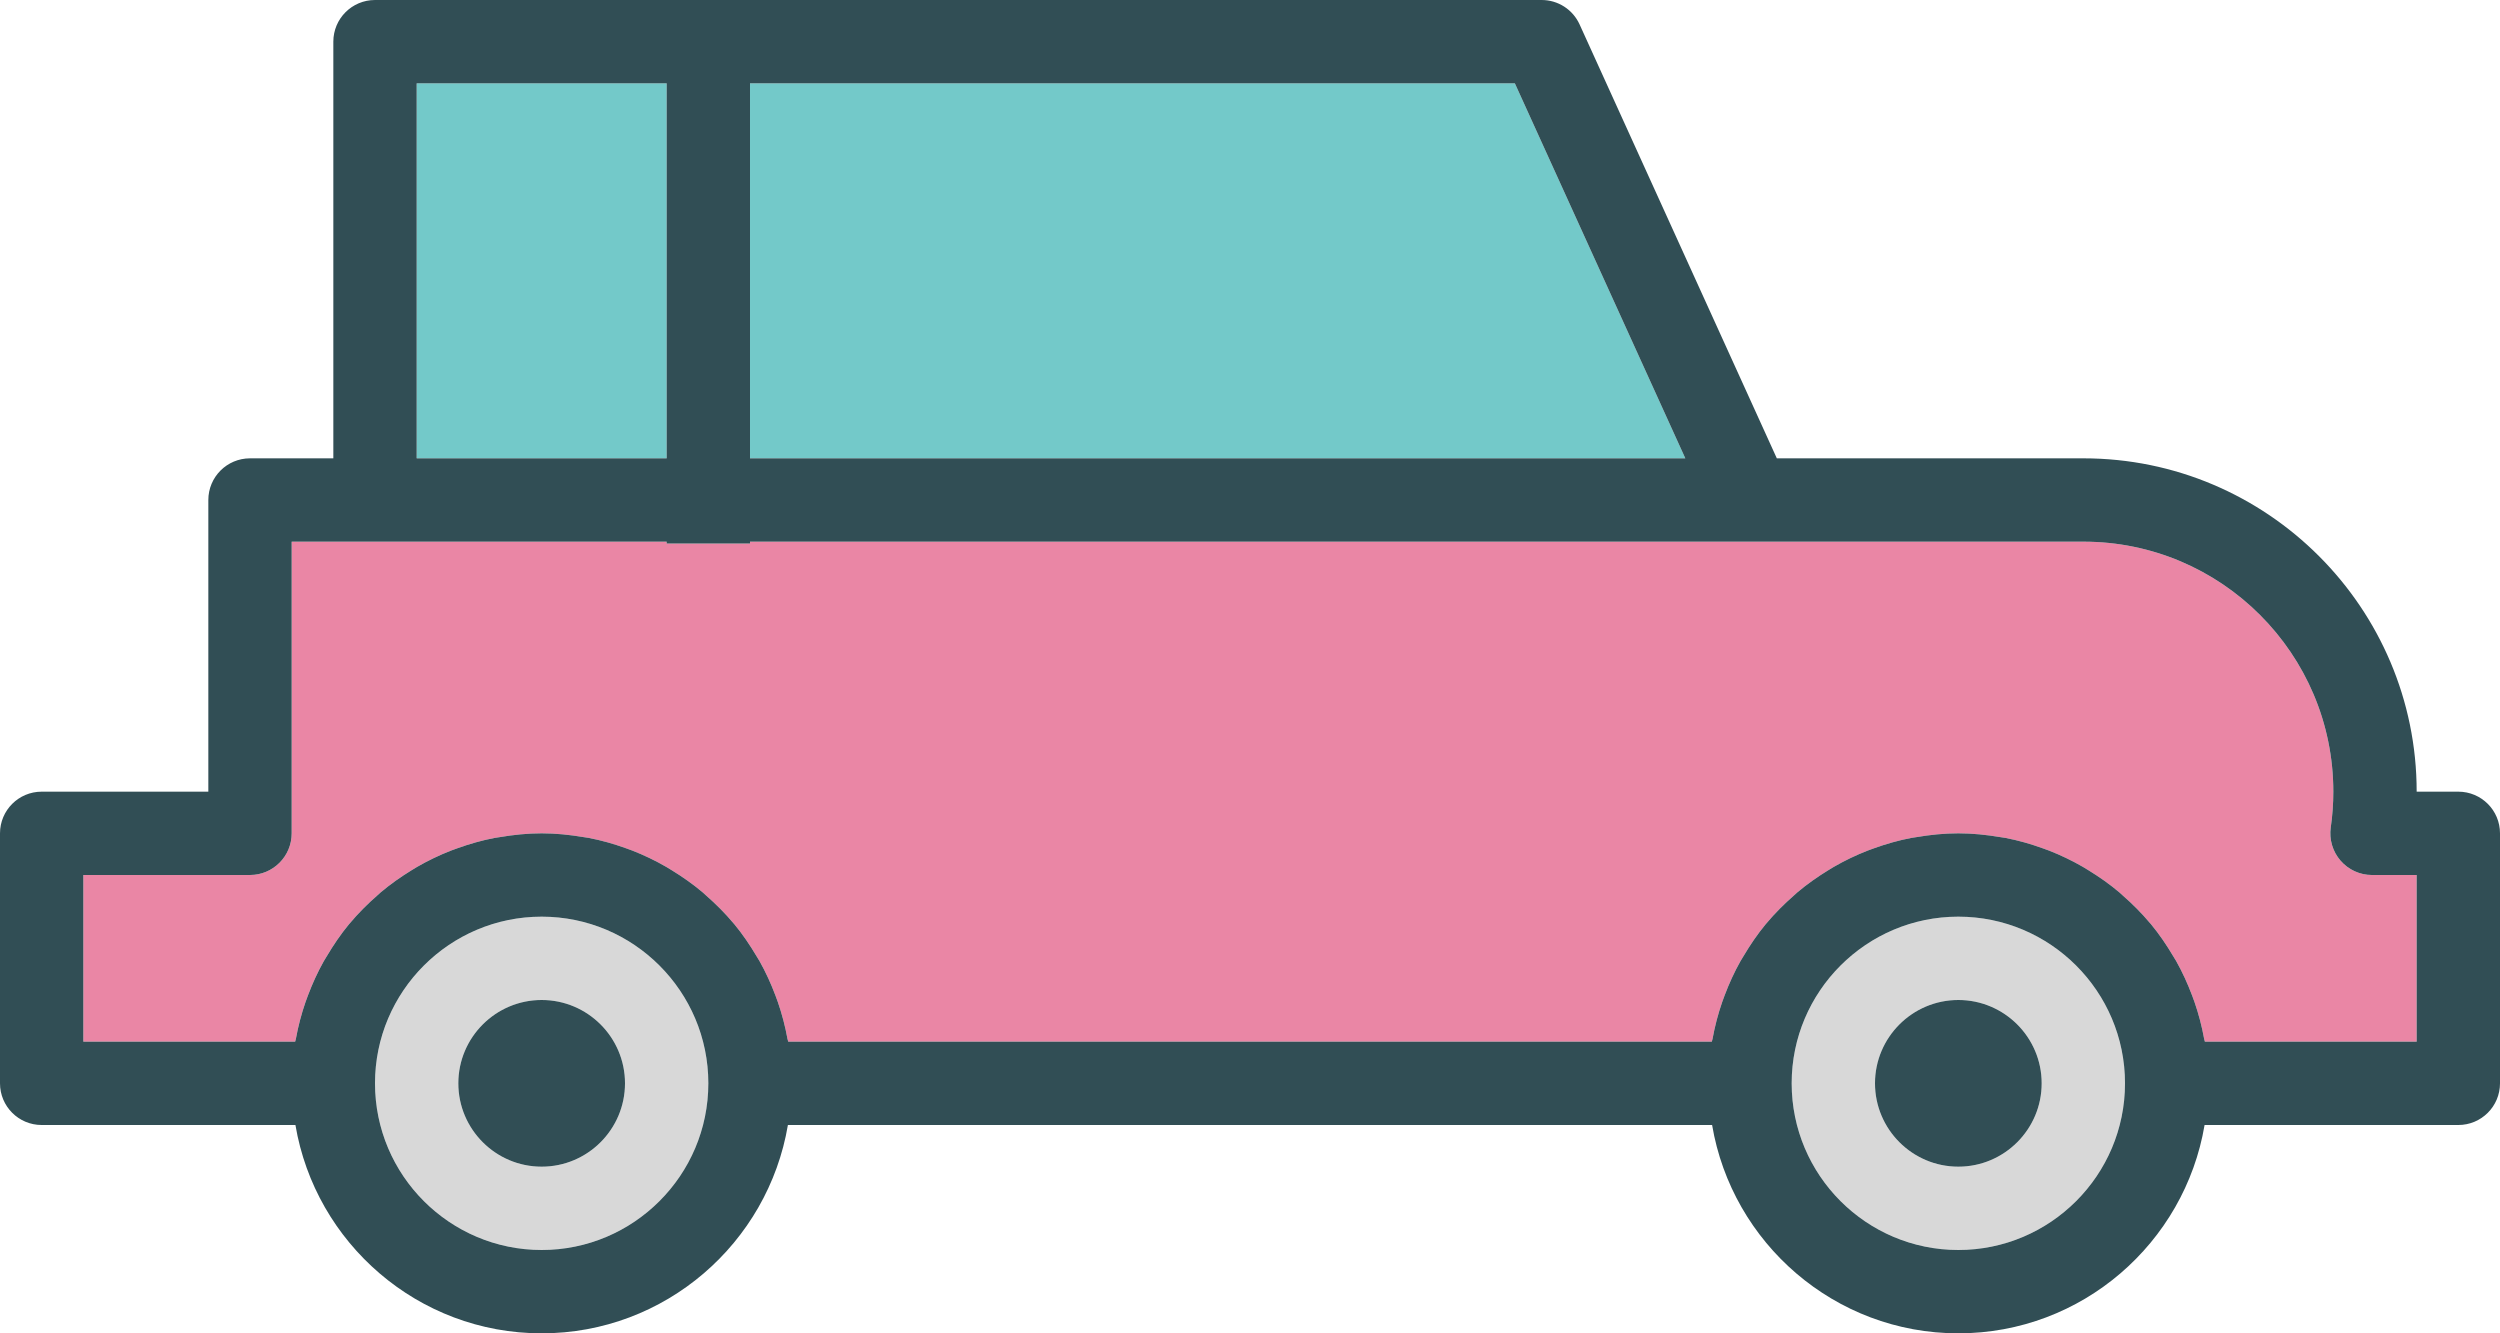 <?xml version="1.0" encoding="utf-8"?>
<!-- Generator: Adobe Illustrator 19.2.0, SVG Export Plug-In . SVG Version: 6.00 Build 0)  -->
<svg version="1.1" id="autovehicle" xmlns="http://www.w3.org/2000/svg" xmlns:xlink="http://www.w3.org/1999/xlink" x="0px"
	 y="0px" viewBox="0 0 240 128" enable-background="new 0 0 240 128" xml:space="preserve">
<g>
	<polygon fill="#73C9C9" points="161.789,44 145.426,8 72,8 72,44 	"/>
	<rect x="40" y="8" fill="#73C9C9" width="24" height="36"/>
	<path fill="#D8D8D8" d="M52,88c-8.824,0-16,7.178-16,16s7.176,16,16,16s16-7.178,16-16S60.824,88,52,88z M52,112
		c-4.41,0-8-3.588-8-8s3.59-8,8-8s8,3.588,8,8S56.41,112,52,112z"/>
	<path fill="#D8D8D8" d="M188,88c-8.824,0-16,7.178-16,16s7.176,16,16,16s16-7.178,16-16S196.824,88,188,88z M188,112
		c-4.41,0-8-3.588-8-8s3.59-8,8-8s8,3.588,8,8S192.41,112,188,112z"/>
	<path fill="#EA86A5" d="M224.691,82.619c-0.758-0.875-1.102-2.039-0.938-3.188C223.918,78.301,224,77.147,224,76
		c0-13.234-10.762-24-23.992-24H168H72v0.182h-8V52H36h-8v28c0,2.209-1.789,4-4,4H8v16h20.332
		c0.016-0.092,0.054-0.176,0.07-0.268c0.22-1.218,0.533-2.4,0.93-3.547c0.073-0.21,0.15-0.416,0.229-0.624
		c0.432-1.144,0.935-2.25,1.529-3.303c0.085-0.152,0.181-0.294,0.27-0.444c0.645-1.088,1.353-2.135,2.156-3.104
		c0.022-0.026,0.047-0.05,0.069-0.076c0.806-0.965,1.698-1.852,2.643-2.68c0.106-0.093,0.204-0.193,0.312-0.284
		c0.93-0.786,1.929-1.488,2.972-2.127c0.176-0.108,0.348-0.217,0.526-0.32c1.042-0.602,2.13-1.125,3.262-1.567
		c0.198-0.077,0.396-0.146,0.596-0.218c1.163-0.419,2.359-0.763,3.596-0.999c0.158-0.03,0.319-0.046,0.478-0.073
		C49.284,80.143,50.624,80,52,80s2.716,0.143,4.028,0.366c0.159,0.027,0.32,0.043,0.478,0.073
		c1.237,0.236,2.433,0.58,3.596,0.999c0.2,0.072,0.4,0.142,0.598,0.219c1.132,0.442,2.22,0.965,3.261,1.567
		c0.179,0.103,0.351,0.212,0.526,0.32c1.043,0.639,2.042,1.341,2.972,2.127c0.108,0.091,0.206,0.191,0.312,0.284
		c0.946,0.828,1.837,1.715,2.643,2.68c0.022,0.026,0.047,0.05,0.069,0.076c0.802,0.969,1.51,2.014,2.155,3.102
		c0.089,0.151,0.186,0.295,0.273,0.448c0.593,1.053,1.097,2.158,1.528,3.301c0.079,0.208,0.156,0.414,0.229,0.624
		c0.397,1.147,0.71,2.329,0.93,3.547c0.017,0.092,0.055,0.176,0.07,0.268h88.664
		c0.016-0.092,0.054-0.176,0.07-0.268c0.22-1.218,0.533-2.4,0.93-3.547c0.073-0.21,0.15-0.416,0.229-0.624
		c0.432-1.144,0.935-2.25,1.529-3.303c0.085-0.152,0.181-0.294,0.27-0.444c0.645-1.088,1.353-2.135,2.156-3.104
		c0.022-0.026,0.047-0.05,0.069-0.076c0.806-0.965,1.698-1.852,2.643-2.68c0.106-0.093,0.204-0.193,0.312-0.284
		c0.93-0.786,1.929-1.488,2.972-2.127c0.176-0.108,0.348-0.217,0.526-0.32c1.042-0.602,2.13-1.125,3.262-1.567
		c0.198-0.077,0.396-0.146,0.596-0.218c1.163-0.419,2.359-0.763,3.596-0.999c0.158-0.03,0.319-0.046,0.478-0.073
		C185.284,80.143,186.625,80,188,80s2.716,0.143,4.028,0.366c0.159,0.027,0.32,0.043,0.478,0.073
		c1.237,0.236,2.433,0.58,3.596,0.999c0.2,0.072,0.4,0.142,0.598,0.219c1.132,0.442,2.22,0.965,3.261,1.567
		c0.179,0.103,0.351,0.212,0.526,0.32c1.043,0.639,2.042,1.341,2.972,2.127c0.108,0.091,0.206,0.191,0.312,0.284
		c0.946,0.828,1.837,1.715,2.643,2.68c0.022,0.026,0.047,0.05,0.069,0.076c0.802,0.969,1.51,2.014,2.155,3.102
		c0.089,0.151,0.186,0.295,0.273,0.448c0.593,1.053,1.097,2.158,1.528,3.301c0.079,0.208,0.156,0.414,0.229,0.624
		c0.397,1.147,0.71,2.329,0.93,3.547c0.017,0.092,0.055,0.176,0.07,0.268H232V84h-4.285
		C226.555,84,225.453,83.496,224.691,82.619z"/>
	<path fill="#314E55" d="M236,76h-4c0-17.645-14.352-32-31.992-32h-29.433L151.641,2.346C150.992,0.916,149.57,0,148,0H72
		h-8H36c-2.211,0-4,1.791-4,4v40h-8c-2.211,0-4,1.791-4,4v28H4c-2.211,0-4,1.791-4,4v24c0,2.209,1.789,4,4,4h24.361
		C30.275,119.332,40.131,128,52,128s21.725-8.668,23.639-20h88.723c1.913,11.332,11.77,20,23.639,20
		s21.725-8.668,23.639-20H236c2.211,0,4-1.791,4-4V80C240,77.791,238.211,76,236,76z M145.426,8l16.363,36H72V8H145.426z
		 M40,8h24v36H40V8z M52,120c-8.824,0-16-7.178-16-16s7.176-16,16-16s16,7.178,16,16S60.824,120,52,120z M188,120
		c-8.824,0-16-7.178-16-16s7.176-16,16-16s16,7.178,16,16S196.824,120,188,120z M232,100h-20.332
		c-0.016-0.092-0.054-0.176-0.07-0.268c-0.22-1.218-0.533-2.4-0.93-3.547c-0.073-0.21-0.15-0.416-0.229-0.624
		c-0.431-1.143-0.935-2.248-1.528-3.301c-0.086-0.153-0.183-0.297-0.273-0.448
		c-0.645-1.087-1.352-2.133-2.155-3.102c-0.022-0.026-0.047-0.05-0.069-0.076
		c-0.806-0.965-1.698-1.852-2.643-2.68c-0.106-0.093-0.204-0.193-0.312-0.284c-0.93-0.786-1.929-1.488-2.972-2.127
		c-0.176-0.108-0.348-0.217-0.526-0.32c-1.041-0.602-2.129-1.125-3.261-1.567
		c-0.198-0.077-0.398-0.147-0.598-0.219c-1.163-0.419-2.358-0.763-3.596-0.999c-0.158-0.03-0.319-0.046-0.478-0.073
		C190.716,80.143,189.375,80,188,80s-2.716,0.143-4.028,0.366c-0.159,0.027-0.32,0.043-0.478,0.073
		c-1.238,0.236-2.434,0.58-3.596,0.999c-0.2,0.072-0.399,0.141-0.596,0.218c-1.132,0.442-2.221,0.965-3.262,1.567
		c-0.179,0.103-0.351,0.212-0.526,0.32c-1.043,0.639-2.042,1.341-2.972,2.127
		c-0.108,0.091-0.206,0.191-0.312,0.284c-0.946,0.828-1.837,1.715-2.643,2.68
		c-0.022,0.026-0.047,0.05-0.069,0.076c-0.803,0.969-1.511,2.016-2.156,3.104
		c-0.089,0.15-0.184,0.292-0.27,0.444c-0.594,1.053-1.098,2.16-1.529,3.303
		c-0.079,0.208-0.156,0.413-0.229,0.624c-0.397,1.147-0.71,2.329-0.93,3.547
		c-0.017,0.092-0.055,0.176-0.07,0.268H75.668c-0.016-0.092-0.054-0.176-0.07-0.268
		c-0.22-1.218-0.533-2.4-0.93-3.547c-0.073-0.21-0.15-0.416-0.229-0.624
		c-0.431-1.143-0.935-2.248-1.528-3.301c-0.086-0.153-0.183-0.297-0.273-0.448
		c-0.645-1.087-1.352-2.133-2.155-3.102c-0.022-0.026-0.047-0.05-0.069-0.076
		c-0.806-0.965-1.698-1.852-2.643-2.68c-0.106-0.093-0.204-0.193-0.312-0.284c-0.93-0.786-1.929-1.488-2.972-2.127
		c-0.176-0.108-0.348-0.217-0.526-0.32c-1.041-0.602-2.129-1.125-3.261-1.567
		c-0.198-0.077-0.398-0.147-0.598-0.219c-1.163-0.419-2.358-0.763-3.596-0.999c-0.158-0.03-0.319-0.046-0.478-0.073
		C54.716,80.143,53.376,80,52,80s-2.716,0.143-4.028,0.366c-0.159,0.027-0.32,0.043-0.478,0.073
		c-1.238,0.236-2.434,0.58-3.596,0.999c-0.2,0.072-0.399,0.141-0.596,0.218c-1.132,0.442-2.221,0.965-3.262,1.567
		c-0.179,0.103-0.351,0.212-0.526,0.32c-1.043,0.639-2.042,1.341-2.972,2.127
		c-0.108,0.091-0.206,0.191-0.312,0.284c-0.946,0.828-1.837,1.715-2.643,2.68
		c-0.022,0.026-0.047,0.05-0.069,0.076c-0.803,0.969-1.511,2.016-2.156,3.104
		c-0.089,0.15-0.184,0.292-0.27,0.444c-0.594,1.053-1.098,2.16-1.529,3.303
		c-0.079,0.208-0.156,0.413-0.229,0.624c-0.397,1.147-0.71,2.329-0.93,3.547
		c-0.017,0.092-0.055,0.176-0.07,0.268H8V84h16c2.211,0,4-1.791,4-4V52h8h28v0.182h8V52h96h32.008
		C213.238,52,224,62.766,224,76c0,1.147-0.082,2.301-0.246,3.432c-0.164,1.148,0.18,2.312,0.938,3.188
		c0.762,0.877,1.863,1.381,3.023,1.381H232V100z"/>
	<path fill="#314E55" d="M188,96c-4.41,0-8,3.588-8,8s3.59,8,8,8s8-3.588,8-8S192.41,96,188,96z"/>
	<path fill="#314E55" d="M52,96c-4.41,0-8,3.588-8,8s3.59,8,8,8s8-3.588,8-8S56.41,96,52,96z"/>
</g>
</svg>
